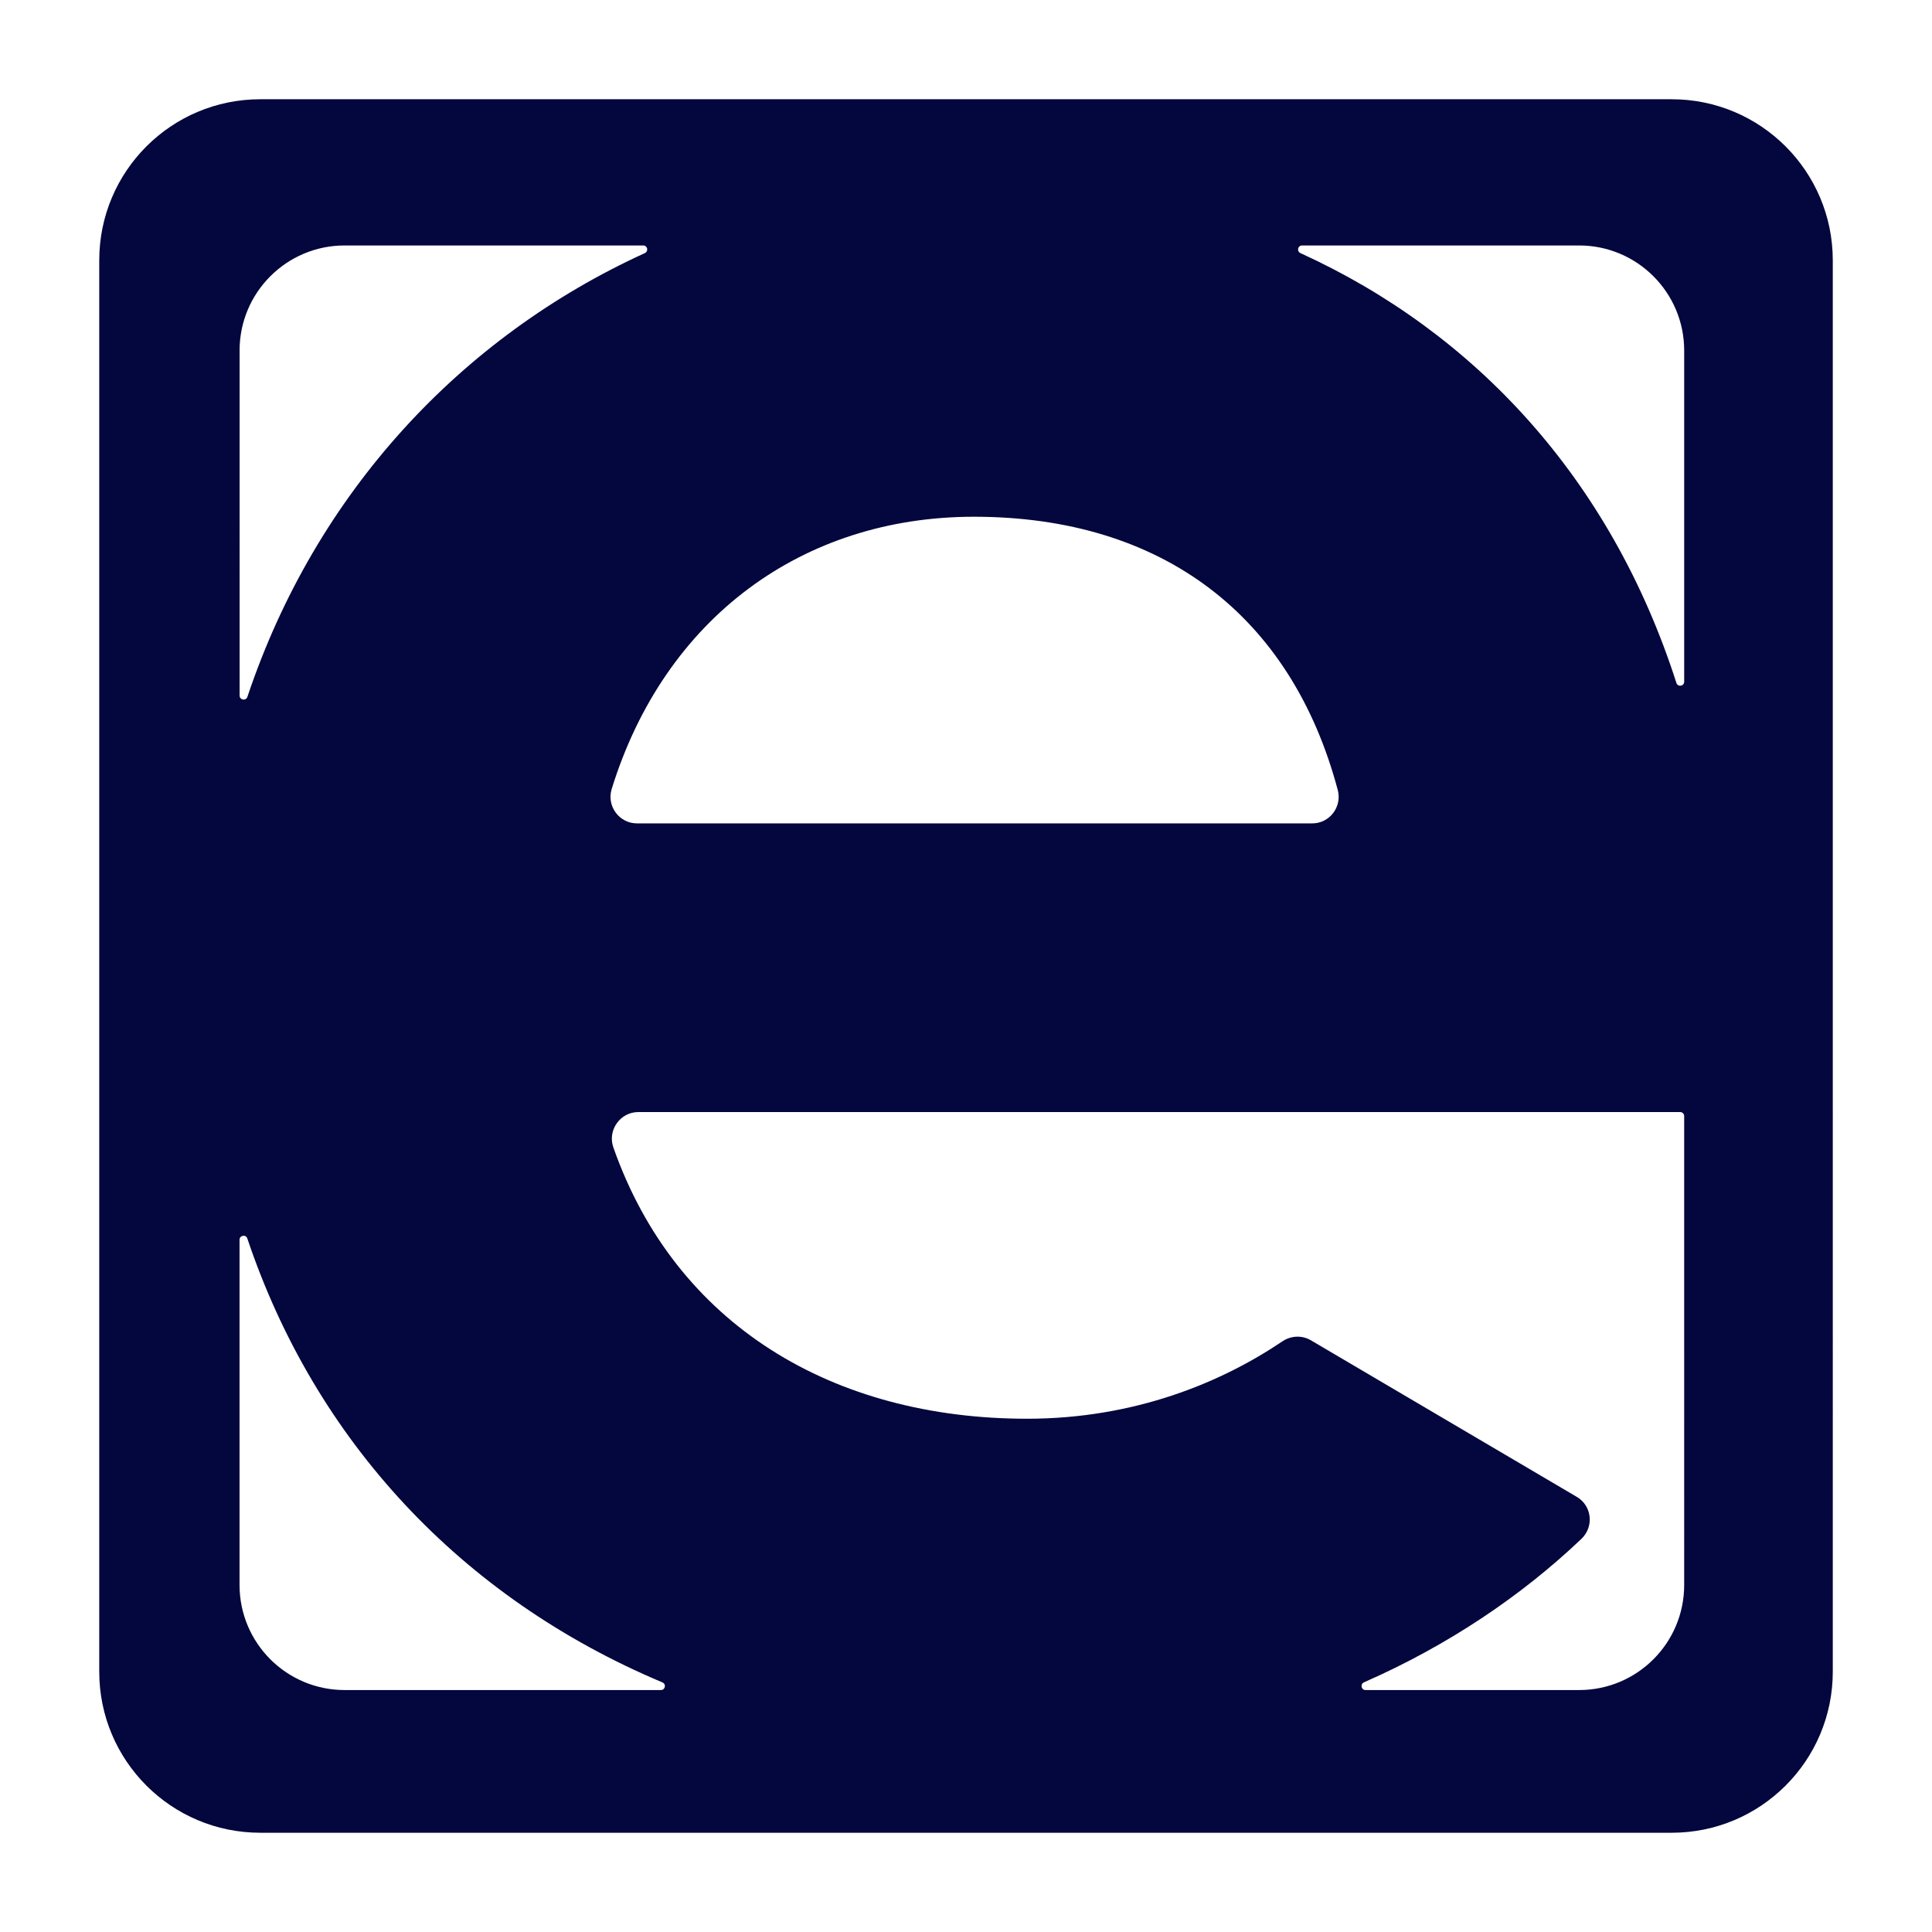 <?xml version="1.0" encoding="utf-8"?>
<!-- Generator: Adobe Illustrator 24.3.0, SVG Export Plug-In . SVG Version: 6.00 Build 0)  -->
<svg version="1.1" id="Layer_1" xmlns="http://www.w3.org/2000/svg" xmlns:xlink="http://www.w3.org/1999/xlink" x="0px" y="0px"
	 viewBox="0 0 584 584" style="enable-background:new 0 0 584 584;" xml:space="preserve">
<style type="text/css">
	.st0{fill:url(#SVGID_1_);}
	.st1{fill:url(#SVGID_2_);}
	.st2{fill:url(#SVGID_3_);}
	.st3{fill:url(#SVGID_4_);}
	.st4{fill:url(#SVGID_5_);}
	.st5{fill:url(#SVGID_6_);}
	.st6{fill:url(#SVGID_7_);}
	.st7{fill:url(#SVGID_8_);}
	.st8{fill:url(#SVGID_9_);}
	.st9{fill:#2D409C;}
	.st10{fill:url(#SVGID_10_);}
	.st11{fill:url(#SVGID_11_);}
	.st12{fill:url(#SVGID_12_);}
	.st13{fill:url(#SVGID_13_);}
	.st14{fill:url(#SVGID_14_);}
	.st15{fill:url(#SVGID_15_);}
	.st16{fill:url(#SVGID_16_);}
	.st17{fill:url(#SVGID_17_);}
	.st18{fill:url(#SVGID_18_);}
	.st19{fill:#03073D;}
	.st20{fill:url(#SVGID_19_);}
</style>
<g>
	<g>
		<linearGradient id="SVGID_1_" gradientUnits="userSpaceOnUse" x1="-1440.371" y1="-394.184" x2="-806.073" y2="-114.418">
			<stop  offset="0" style="stop-color:#29ABE2"/>
			<stop  offset="1" style="stop-color:#2D409C"/>
		</linearGradient>
		<path class="st0" d="M-1186.03-297.57h20.02c0.64,0,1.21,0.41,1.42,1.01l17.78,51.92h0.64l17.78-51.92
			c0.21-0.61,0.78-1.01,1.42-1.01h20.02c1.05,0,1.77,1.05,1.4,2.03l-28.54,75.6c-0.22,0.58-0.78,0.97-1.4,0.97h-21.99
			c-0.62,0-1.18-0.39-1.4-0.97l-28.54-75.6C-1187.8-296.52-1187.07-297.57-1186.03-297.57z"/>
		<linearGradient id="SVGID_2_" gradientUnits="userSpaceOnUse" x1="-1417.291" y1="-446.512" x2="-782.993" y2="-166.746">
			<stop  offset="0" style="stop-color:#29ABE2"/>
			<stop  offset="1" style="stop-color:#2D409C"/>
		</linearGradient>
		<path class="st1" d="M-1014.47-297.57h18.66c0.83,0,1.5,0.67,1.5,1.5v9.73h0.8c1.76-2.41,3.69-4.49,5.94-6.42
			c3.85-3.21,9.62-6.42,17.32-6.42h0.11c0.83,0,1.5,0.67,1.5,1.5v19.97c0,0.93-0.85,1.64-1.77,1.47l0,0
			c-1.28-0.16-3.05-0.48-5.45-0.48c-10.43,0-18.45,8.02-18.45,20.85v35.4c0,0.83-0.67,1.5-1.5,1.5h-18.66c-0.83,0-1.5-0.67-1.5-1.5
			v-75.6C-1015.97-296.9-1015.3-297.57-1014.47-297.57z"/>
		<linearGradient id="SVGID_3_" gradientUnits="userSpaceOnUse" x1="-1410.254" y1="-462.466" x2="-775.956" y2="-182.7">
			<stop  offset="0" style="stop-color:#29ABE2"/>
			<stop  offset="1" style="stop-color:#2D409C"/>
		</linearGradient>
		<path class="st2" d="M-956.61-297.57h18.66c0.83,0,1.5,0.67,1.5,1.5v75.6c0,0.83-0.67,1.5-1.5,1.5h-18.66
			c-0.83,0-1.5-0.67-1.5-1.5v-75.6C-958.11-296.9-957.44-297.57-956.61-297.57z"/>
		<linearGradient id="SVGID_4_" gradientUnits="userSpaceOnUse" x1="-1401.375" y1="-482.597" x2="-767.077" y2="-202.831">
			<stop  offset="0" style="stop-color:#29ABE2"/>
			<stop  offset="1" style="stop-color:#2D409C"/>
		</linearGradient>
		<path class="st3" d="M-914.95-244.3c0.57-0.6,1.51-0.63,2.11-0.06c1.37,1.29,2.91,2.41,4.56,3.42c3.69,2.41,8.82,4.33,15.24,4.33
			c7.22,0,9.62-2.41,9.62-5.61c0-8.82-40.1-7.22-40.1-32.88c0-12.83,11.23-24.06,31.28-24.06c10.11,0,17.64,3.05,22.78,6.1
			c2.53,1.47,4.74,3.16,6.61,4.88c0.61,0.57,0.65,1.52,0.07,2.13l-10.86,11.53c-0.53,0.57-1.4,0.62-2.02,0.15
			c-1.07-0.82-2.29-1.63-3.59-2.34c-3.05-1.76-7.38-3.21-12.99-3.21c-5.61,0-8.02,2.41-8.02,4.81c0,8.82,40.1,7.22,40.1,32.88
			c0,13.47-11.23,24.86-32.88,24.86c-10.91,0-19.25-3.53-25.02-7.22c-2.92-1.81-5.48-3.86-7.68-6.15c-0.56-0.58-0.58-1.5-0.03-2.08
			L-914.95-244.3z"/>
		<linearGradient id="SVGID_5_" gradientUnits="userSpaceOnUse" x1="-1447.229" y1="-378.635" x2="-812.931" y2="-98.868">
			<stop  offset="0" style="stop-color:#29ABE2"/>
			<stop  offset="1" style="stop-color:#2D409C"/>
		</linearGradient>
		<path class="st4" d="M-1200.56-240.61v-88.16c0-0.83-0.67-1.5-1.5-1.5h-18.66c-0.83,0-1.5,0.67-1.5,1.5v108.31
			c0,0.83,0.67,1.5,1.5,1.5h19.55h0.61h10.49c0.83,0,1.5-0.67,1.5-1.5v-17.15c0-0.83-0.67-1.5-1.5-1.5h-8.99
			C-1199.89-239.11-1200.56-239.78-1200.56-240.61z"/>
		<linearGradient id="SVGID_6_" gradientUnits="userSpaceOnUse" x1="-1391.404" y1="-515.741" x2="-751.502" y2="-233.502">
			<stop  offset="0" style="stop-color:#29ABE2"/>
			<stop  offset="1" style="stop-color:#2D409C"/>
		</linearGradient>
		<path class="st5" d="M-938.51-330.71h-17.24c-1.14,0-2.06,0.92-2.06,2.06v17.72c0,1.14,0.92,2.06,2.06,2.06h17.24
			c1.14,0,2.06-0.92,2.06-2.06v-17.72C-936.46-329.79-937.38-330.71-938.51-330.71z"/>
		<linearGradient id="SVGID_7_" gradientUnits="userSpaceOnUse" x1="-1430.38" y1="-435.666" x2="-787.765" y2="-152.231">
			<stop  offset="0" style="stop-color:#29ABE2"/>
			<stop  offset="1" style="stop-color:#2D409C"/>
		</linearGradient>
		<path class="st6" d="M-879.21-191.73h-27.97c-2.24,0-4.06-1.82-4.06-4.06v-5.87c0-2.24,1.82-4.06,4.06-4.06h27.97
			c2.24,0,4.06,1.82,4.06,4.06v5.87C-875.15-193.55-876.97-191.73-879.21-191.73z"/>
		<linearGradient id="SVGID_8_" gradientUnits="userSpaceOnUse" x1="-1463.512" y1="-341.717" x2="-829.214" y2="-61.951">
			<stop  offset="0" style="stop-color:#29ABE2"/>
			<stop  offset="1" style="stop-color:#2D409C"/>
		</linearGradient>
		<path class="st7" d="M-1273.72-297.56c-20.98,0-38.8,16.04-38.8,39.85c0,23.06,16.63,39.85,41.8,39.85
			c11.67,0,21.57-4.55,28.17-10.83c0.65-0.62,0.53-1.68-0.24-2.13l-13.52-7.96c-0.45-0.27-1.01-0.24-1.44,0.06
			c-3.08,2.08-7.49,3.93-12.97,3.93c-9.86,0-17.86-4.76-21.02-13.79c-0.31-0.87,0.34-1.79,1.27-1.79h53.3
			c0.69,0,1.27-0.52,1.34-1.21C-1233.02-280.79-1251.11-297.56-1273.72-297.56z M-1290.55-265.04c-0.9,0-1.55-0.88-1.28-1.74
			c2.68-8.69,9.69-13.84,18.41-13.84c9.59,0,16.13,5.05,18.49,13.89c0.23,0.85-0.42,1.69-1.3,1.69H-1290.55z"/>
		<linearGradient id="SVGID_9_" gradientUnits="userSpaceOnUse" x1="-1429.283" y1="-419.321" x2="-794.986" y2="-139.555">
			<stop  offset="0" style="stop-color:#29ABE2"/>
			<stop  offset="1" style="stop-color:#2D409C"/>
		</linearGradient>
		<path class="st8" d="M-1063.54-297.56c-20.98,0-38.8,16.04-38.8,39.85c0,23.06,16.63,39.85,41.8,39.85
			c11.67,0,21.57-4.55,28.17-10.83c0.65-0.62,0.53-1.68-0.24-2.13l-13.52-7.96c-0.45-0.27-1.01-0.24-1.44,0.06
			c-3.08,2.08-7.49,3.93-12.97,3.93c-9.86,0-17.86-4.76-21.02-13.79c-0.31-0.87,0.34-1.79,1.27-1.79h53.3
			c0.69,0,1.27-0.52,1.34-1.21C-1022.85-280.79-1040.93-297.56-1063.54-297.56z M-1080.37-265.04c-0.9,0-1.55-0.88-1.28-1.74
			c2.68-8.69,9.69-13.84,18.41-13.84c9.59,0,16.13,5.05,18.49,13.89c0.23,0.85-0.42,1.69-1.3,1.69H-1080.37z"/>
	</g>
	<g>
		<path class="st9" d="M-1304.3-162.94c-0.65,0-1.36-0.08-2.12-0.24c-0.76-0.16-1.47-0.44-2.14-0.86c-0.67-0.42-1.21-1-1.63-1.75
			c-0.42-0.75-0.63-1.72-0.63-2.92c0-1.41,0.33-2.57,0.98-3.49c0.65-0.91,1.57-1.63,2.75-2.16c1.18-0.52,2.58-0.89,4.22-1.1
			c1.63-0.21,3.42-0.31,5.35-0.31v-2.04c0-0.68-0.11-1.28-0.33-1.8c-0.22-0.52-0.63-0.93-1.22-1.22c-0.59-0.29-1.43-0.43-2.53-0.43
			c-1.1,0-1.96,0.14-2.57,0.41c-0.62,0.27-1.05,0.61-1.29,1.02c-0.25,0.41-0.37,0.84-0.37,1.31v0.59h-3.92
			c-0.03-0.13-0.04-0.26-0.04-0.39c0-0.13,0-0.29,0-0.47c0-1.23,0.35-2.27,1.04-3.12s1.67-1.5,2.92-1.94
			c1.25-0.44,2.71-0.67,4.35-0.67c1.78,0,3.26,0.25,4.45,0.76c1.19,0.51,2.08,1.24,2.69,2.18c0.6,0.94,0.9,2.08,0.9,3.41v10.47
			c0,0.5,0.12,0.85,0.37,1.06c0.25,0.21,0.54,0.31,0.88,0.31h1.41v2.75c-0.31,0.13-0.71,0.26-1.18,0.39
			c-0.47,0.13-1.02,0.2-1.65,0.2c-0.71,0-1.3-0.12-1.78-0.37c-0.48-0.25-0.88-0.6-1.18-1.06c-0.3-0.46-0.5-0.97-0.61-1.55h-0.24
			c-0.47,0.6-1.04,1.13-1.71,1.59c-0.67,0.46-1.43,0.81-2.29,1.06C-1302.26-163.06-1303.23-162.94-1304.3-162.94z M-1303.17-166.31
			c0.81,0,1.56-0.12,2.25-0.37c0.69-0.25,1.29-0.6,1.79-1.06c0.5-0.46,0.89-1.01,1.18-1.65c0.29-0.64,0.43-1.34,0.43-2.1v-1.37
			c-1.8,0-3.39,0.1-4.75,0.31c-1.36,0.21-2.42,0.59-3.18,1.16c-0.76,0.56-1.14,1.34-1.14,2.33c0,0.6,0.13,1.1,0.39,1.51
			c0.26,0.41,0.65,0.71,1.18,0.92C-1304.49-166.41-1303.87-166.31-1303.17-166.31z"/>
		<path class="st9" d="M-1283.56-163.41l-7.65-20.63h4.27l3.57,9.84c0.16,0.47,0.35,1.08,0.59,1.82s0.47,1.51,0.71,2.29
			c0.23,0.78,0.44,1.49,0.63,2.12h0.2c0.16-0.6,0.35-1.29,0.57-2.06c0.22-0.77,0.45-1.54,0.69-2.29s0.44-1.39,0.63-1.88l3.53-9.84
			h4.16l-7.69,20.63H-1283.56z"/>
		<path class="st9" d="M-1264.74-162.94c-0.65,0-1.36-0.08-2.12-0.24c-0.76-0.16-1.47-0.44-2.14-0.86c-0.67-0.42-1.21-1-1.63-1.75
			c-0.42-0.75-0.63-1.72-0.63-2.92c0-1.41,0.33-2.57,0.98-3.49c0.65-0.91,1.57-1.63,2.75-2.16c1.18-0.52,2.58-0.89,4.22-1.1
			c1.63-0.21,3.42-0.31,5.35-0.31v-2.04c0-0.68-0.11-1.28-0.33-1.8c-0.22-0.52-0.63-0.93-1.22-1.22c-0.59-0.29-1.43-0.43-2.53-0.43
			c-1.1,0-1.96,0.14-2.57,0.41c-0.62,0.27-1.05,0.61-1.29,1.02c-0.25,0.41-0.37,0.84-0.37,1.31v0.59h-3.92
			c-0.03-0.13-0.04-0.26-0.04-0.39c0-0.13,0-0.29,0-0.47c0-1.23,0.35-2.27,1.04-3.12s1.67-1.5,2.92-1.94
			c1.25-0.44,2.71-0.67,4.35-0.67c1.78,0,3.26,0.25,4.45,0.76c1.19,0.51,2.08,1.24,2.69,2.18c0.6,0.94,0.9,2.08,0.9,3.41v10.47
			c0,0.5,0.12,0.85,0.37,1.06c0.25,0.21,0.54,0.31,0.88,0.31h1.41v2.75c-0.31,0.13-0.71,0.26-1.18,0.39
			c-0.47,0.13-1.02,0.2-1.65,0.2c-0.71,0-1.3-0.12-1.78-0.37c-0.48-0.25-0.88-0.6-1.18-1.06c-0.3-0.46-0.5-0.97-0.61-1.55h-0.24
			c-0.47,0.6-1.04,1.13-1.71,1.59c-0.67,0.46-1.43,0.81-2.29,1.06C-1262.7-163.06-1263.67-162.94-1264.74-162.94z M-1263.6-166.31
			c0.81,0,1.56-0.12,2.25-0.37c0.69-0.25,1.29-0.6,1.79-1.06c0.5-0.46,0.89-1.01,1.18-1.65c0.29-0.64,0.43-1.34,0.43-2.1v-1.37
			c-1.8,0-3.39,0.1-4.75,0.31c-1.36,0.21-2.42,0.59-3.18,1.16c-0.76,0.56-1.14,1.34-1.14,2.33c0,0.6,0.13,1.1,0.39,1.51
			c0.26,0.41,0.65,0.71,1.18,0.92C-1264.92-166.41-1264.31-166.31-1263.6-166.31z"/>
		<path class="st9" d="M-1249.37-187.6v-4.16h4.08v4.16H-1249.37z M-1249.37-163.41v-20.63h4.08v20.63H-1249.37z"/>
		<path class="st9" d="M-1241.01-163.41v-28.35h4.08v28.35H-1241.01z"/>
		<path class="st9" d="M-1227.44-162.94c-0.65,0-1.36-0.08-2.12-0.24c-0.76-0.16-1.47-0.44-2.14-0.86c-0.67-0.42-1.21-1-1.63-1.75
			c-0.42-0.75-0.63-1.72-0.63-2.92c0-1.41,0.33-2.57,0.98-3.49c0.65-0.91,1.57-1.63,2.75-2.16c1.18-0.52,2.58-0.89,4.22-1.1
			c1.63-0.21,3.42-0.31,5.35-0.31v-2.04c0-0.68-0.11-1.28-0.33-1.8c-0.22-0.52-0.63-0.93-1.22-1.22c-0.59-0.29-1.43-0.43-2.53-0.43
			c-1.1,0-1.96,0.14-2.57,0.41c-0.62,0.27-1.05,0.61-1.29,1.02c-0.25,0.41-0.37,0.84-0.37,1.31v0.59h-3.92
			c-0.03-0.13-0.04-0.26-0.04-0.39c0-0.13,0-0.29,0-0.47c0-1.23,0.35-2.27,1.04-3.12s1.67-1.5,2.92-1.94
			c1.25-0.44,2.71-0.67,4.35-0.67c1.78,0,3.26,0.25,4.45,0.76c1.19,0.51,2.08,1.24,2.69,2.18c0.6,0.94,0.9,2.08,0.9,3.41v10.47
			c0,0.5,0.12,0.85,0.37,1.06c0.25,0.21,0.54,0.31,0.88,0.31h1.41v2.75c-0.31,0.13-0.71,0.26-1.18,0.39
			c-0.47,0.13-1.02,0.2-1.65,0.2c-0.71,0-1.3-0.12-1.78-0.37c-0.48-0.25-0.88-0.6-1.18-1.06c-0.3-0.46-0.5-0.97-0.61-1.55h-0.24
			c-0.47,0.6-1.04,1.13-1.71,1.59c-0.67,0.46-1.43,0.81-2.29,1.06C-1225.41-163.06-1226.37-162.94-1227.44-162.94z M-1226.31-166.31
			c0.81,0,1.56-0.12,2.25-0.37c0.69-0.25,1.29-0.6,1.79-1.06c0.5-0.46,0.89-1.01,1.18-1.65c0.29-0.64,0.43-1.34,0.43-2.1v-1.37
			c-1.8,0-3.39,0.1-4.75,0.31c-1.36,0.21-2.42,0.59-3.18,1.16c-0.76,0.56-1.14,1.34-1.14,2.33c0,0.6,0.13,1.1,0.39,1.51
			c0.26,0.41,0.65,0.71,1.18,0.92C-1227.63-166.41-1227.01-166.31-1226.31-166.31z"/>
		<path class="st9" d="M-1201.72-162.94c-1.36,0-2.59-0.27-3.69-0.82c-1.1-0.55-2-1.37-2.71-2.47h-0.27l-0.35,2.82h-3.33v-28.35
			h4.08v10.23h0.23c0.44-0.68,0.97-1.24,1.59-1.69c0.61-0.44,1.31-0.77,2.1-0.98c0.78-0.21,1.63-0.31,2.55-0.31
			c1.57,0,2.95,0.38,4.16,1.14c1.2,0.76,2.14,1.92,2.8,3.49c0.67,1.57,1,3.59,1,6.08c0,2.54-0.33,4.6-0.98,6.2
			c-0.65,1.59-1.59,2.77-2.8,3.53C-1198.56-163.32-1200.02-162.94-1201.72-162.94z M-1202.86-166.47c1.18,0,2.14-0.24,2.88-0.71
			s1.3-1.21,1.67-2.22c0.37-1.01,0.55-2.32,0.55-3.94v-0.71c0-1.62-0.18-2.94-0.53-3.96c-0.35-1.02-0.91-1.77-1.67-2.25
			c-0.76-0.48-1.75-0.73-2.98-0.73c-0.76,0-1.45,0.13-2.08,0.39c-0.63,0.26-1.16,0.67-1.61,1.24c-0.45,0.56-0.78,1.29-1.02,2.18
			c-0.24,0.89-0.35,1.96-0.35,3.22v0.55c0,1.49,0.18,2.75,0.53,3.78c0.35,1.03,0.91,1.82,1.67,2.35
			C-1205.04-166.73-1204.06-166.47-1202.86-166.47z"/>
		<path class="st9" d="M-1190.35-163.41v-28.35h4.08v28.35H-1190.35z"/>
		<path class="st9" d="M-1173.45-162.94c-2.12,0-3.89-0.39-5.31-1.16c-1.42-0.77-2.5-1.95-3.24-3.55c-0.73-1.59-1.1-3.62-1.1-6.08
			c0-2.48,0.37-4.52,1.1-6.1c0.73-1.58,1.82-2.76,3.25-3.53c1.44-0.77,3.23-1.16,5.37-1.16c1.96,0,3.6,0.37,4.92,1.12
			s2.32,1.88,3,3.39c0.68,1.52,1.02,3.42,1.02,5.73v1.57h-14.47c0.05,1.46,0.27,2.69,0.67,3.67c0.39,0.98,0.99,1.7,1.78,2.16
			s1.81,0.69,3.04,0.69c0.76,0,1.44-0.1,2.04-0.29c0.6-0.2,1.11-0.48,1.53-0.86c0.42-0.38,0.74-0.84,0.98-1.37
			c0.24-0.54,0.35-1.14,0.35-1.82h4c0,1.23-0.21,2.31-0.63,3.25c-0.42,0.94-1.03,1.73-1.82,2.37c-0.8,0.64-1.75,1.13-2.84,1.47
			C-1170.9-163.11-1172.11-162.94-1173.45-162.94z M-1178.82-175.68h10.12c0-1.02-0.11-1.88-0.33-2.57
			c-0.22-0.69-0.54-1.26-0.96-1.71c-0.42-0.44-0.92-0.76-1.49-0.96c-0.58-0.2-1.23-0.29-1.96-0.29c-1.1,0-2.03,0.2-2.8,0.59
			c-0.77,0.39-1.37,1-1.78,1.82C-1178.45-177.98-1178.72-176.94-1178.82-175.68z"/>
		<path class="st9" d="M-1149.65-163.41l-6.27-20.63h2.94l3.29,11.41c0.16,0.52,0.32,1.12,0.49,1.78c0.17,0.67,0.33,1.31,0.49,1.92
			c0.16,0.61,0.27,1.1,0.35,1.47h0.24c0.1-0.5,0.24-1.08,0.39-1.75c0.16-0.67,0.31-1.31,0.45-1.94s0.27-1.14,0.37-1.53l2.82-11.37
			h3.1l2.9,11.37c0.13,0.47,0.27,1.03,0.41,1.67c0.14,0.64,0.29,1.27,0.43,1.9s0.25,1.18,0.33,1.65h0.24
			c0.1-0.44,0.24-0.98,0.41-1.61s0.34-1.26,0.51-1.9c0.17-0.64,0.32-1.2,0.45-1.67l3.29-11.41h2.67l-6.23,20.63h-2.78l-2.82-11.06
			c-0.11-0.47-0.24-1.05-0.41-1.74c-0.17-0.69-0.33-1.41-0.49-2.14s-0.29-1.37-0.39-1.92h-0.24c-0.1,0.47-0.22,1.05-0.35,1.73
			c-0.13,0.68-0.28,1.37-0.45,2.08c-0.17,0.71-0.33,1.39-0.49,2.04l-2.82,11.02H-1149.65z"/>
		<path class="st9" d="M-1119.1-162.94c-1.99,0-3.68-0.39-5.08-1.16c-1.4-0.77-2.46-1.95-3.18-3.55c-0.72-1.59-1.08-3.62-1.08-6.08
			c0-2.48,0.36-4.52,1.08-6.1c0.72-1.58,1.78-2.76,3.18-3.53c1.4-0.77,3.09-1.16,5.08-1.16c2.04,0,3.75,0.39,5.12,1.16
			c1.37,0.77,2.42,1.95,3.14,3.53c0.72,1.58,1.08,3.61,1.08,6.1c0,2.46-0.36,4.48-1.08,6.08c-0.72,1.6-1.76,2.78-3.14,3.55
			C-1115.35-163.32-1117.06-162.94-1119.1-162.94z M-1119.1-165.33c1.39,0,2.55-0.27,3.49-0.82c0.94-0.55,1.66-1.4,2.16-2.57
			c0.5-1.16,0.74-2.67,0.74-4.53v-0.94c0-1.86-0.25-3.37-0.74-4.53c-0.5-1.16-1.22-2.02-2.16-2.57c-0.94-0.55-2.1-0.82-3.49-0.82
			s-2.55,0.27-3.49,0.82c-0.94,0.55-1.66,1.41-2.16,2.57c-0.5,1.16-0.75,2.67-0.75,4.53v0.94c0,1.86,0.25,3.37,0.75,4.53
			c0.5,1.16,1.22,2.02,2.16,2.57C-1121.65-165.6-1120.48-165.33-1119.1-165.33z"/>
		<path class="st9" d="M-1106.43-163.41v-20.63h2.27l0.24,3.45h0.27c0.18-0.63,0.46-1.24,0.82-1.84c0.37-0.6,0.86-1.1,1.49-1.49
			c0.63-0.39,1.42-0.59,2.39-0.59c0.37,0,0.71,0.03,1.02,0.1c0.31,0.07,0.55,0.12,0.71,0.18v2.59h-1.21c-0.92,0-1.7,0.16-2.35,0.49
			c-0.65,0.33-1.19,0.79-1.61,1.39c-0.42,0.6-0.73,1.29-0.92,2.06c-0.2,0.77-0.29,1.58-0.29,2.41v11.88H-1106.43z"/>
		<path class="st9" d="M-1094.98-163.41v-28.35h2.82v18.27l9.37-10.55h3.41l-7.14,8.04l7.53,12.59h-3.29l-6.08-10.51l-3.8,3.88v6.63
			H-1094.98z"/>
		<path class="st9" d="M-1070.12-162.94c-1.36,0-2.56-0.14-3.61-0.41c-1.05-0.27-1.92-0.68-2.61-1.22
			c-0.69-0.54-1.21-1.18-1.57-1.94c-0.35-0.76-0.53-1.63-0.53-2.63c0-0.1,0-0.22,0-0.33s0.01-0.23,0.04-0.33h2.78
			c-0.03,0.13-0.04,0.24-0.04,0.33c0,0.09,0,0.18,0,0.25c0.03,1.02,0.27,1.81,0.75,2.37c0.47,0.56,1.14,0.96,2,1.2
			s1.86,0.35,2.98,0.35c0.97,0,1.84-0.14,2.61-0.41c0.77-0.27,1.39-0.67,1.84-1.2c0.46-0.52,0.69-1.16,0.69-1.92
			c0-0.97-0.29-1.7-0.88-2.2c-0.59-0.5-1.35-0.88-2.29-1.16c-0.94-0.27-1.92-0.57-2.94-0.88c-0.84-0.24-1.66-0.49-2.47-0.76
			c-0.81-0.27-1.55-0.62-2.22-1.04c-0.67-0.42-1.2-0.95-1.59-1.61c-0.39-0.65-0.59-1.48-0.59-2.47c0-0.86,0.18-1.63,0.53-2.31
			c0.35-0.68,0.86-1.26,1.53-1.75c0.67-0.48,1.48-0.86,2.45-1.12c0.97-0.26,2.06-0.39,3.29-0.39c1.36,0,2.52,0.16,3.49,0.47
			c0.97,0.31,1.75,0.74,2.35,1.27c0.6,0.54,1.04,1.14,1.33,1.8c0.29,0.67,0.43,1.37,0.43,2.1c0,0.1-0.01,0.22-0.02,0.35
			c-0.01,0.13-0.02,0.25-0.02,0.35h-2.78v-0.51c0-0.55-0.14-1.08-0.41-1.61s-0.76-0.97-1.45-1.33c-0.69-0.37-1.72-0.55-3.08-0.55
			c-0.81,0-1.51,0.07-2.1,0.22c-0.59,0.14-1.08,0.35-1.49,0.61c-0.41,0.26-0.71,0.58-0.9,0.96s-0.29,0.82-0.29,1.31
			c0,0.76,0.24,1.34,0.73,1.75c0.48,0.41,1.12,0.73,1.9,0.98c0.79,0.25,1.62,0.52,2.51,0.8c0.89,0.26,1.8,0.54,2.73,0.82
			s1.78,0.64,2.57,1.06c0.78,0.42,1.41,0.97,1.88,1.67c0.47,0.69,0.71,1.6,0.71,2.73c0,1.05-0.21,1.97-0.63,2.76
			s-0.99,1.46-1.73,1.98c-0.73,0.52-1.6,0.92-2.61,1.18C-1067.85-163.07-1068.94-162.94-1070.12-162.94z"/>
		<path class="st9" d="M-1058.55-156.62v-27.41h2.24l0.31,3.02h0.27c0.73-1.18,1.65-2.05,2.75-2.63c1.1-0.57,2.34-0.86,3.73-0.86
			c1.72,0,3.2,0.38,4.41,1.14c1.22,0.76,2.14,1.94,2.78,3.55s0.96,3.71,0.96,6.29c0,2.41-0.33,4.39-0.98,5.96
			c-0.65,1.57-1.59,2.73-2.8,3.49c-1.22,0.76-2.65,1.14-4.29,1.14c-0.84,0-1.65-0.1-2.43-0.31s-1.5-0.55-2.16-1.02
			c-0.65-0.47-1.22-1.07-1.69-1.8h-0.27v9.45H-1058.55z M-1049.93-165.41c1.31,0,2.4-0.27,3.27-0.8c0.88-0.54,1.53-1.38,1.96-2.53
			c0.43-1.15,0.65-2.64,0.65-4.47v-0.98c0-1.96-0.24-3.51-0.71-4.65c-0.47-1.14-1.13-1.95-1.98-2.45c-0.85-0.5-1.85-0.74-3-0.74
			c-1.41,0-2.56,0.31-3.45,0.92s-1.54,1.52-1.94,2.71c-0.41,1.19-0.61,2.65-0.61,4.37v0.67c0,1.62,0.17,2.95,0.51,4
			c0.34,1.05,0.78,1.86,1.33,2.43c0.55,0.58,1.17,0.97,1.86,1.2C-1051.33-165.52-1050.63-165.41-1049.93-165.41z"/>
		<path class="st9" d="M-1032.63-162.94c-0.81,0-1.61-0.1-2.39-0.29c-0.78-0.2-1.48-0.51-2.1-0.94s-1.1-1.01-1.47-1.75
			c-0.37-0.73-0.55-1.63-0.55-2.71c0-1.41,0.35-2.57,1.04-3.47c0.69-0.9,1.67-1.61,2.92-2.12c1.25-0.51,2.74-0.86,4.45-1.04
			c1.71-0.18,3.57-0.27,5.59-0.27v-2.63c0-0.84-0.15-1.55-0.45-2.14c-0.3-0.59-0.82-1.04-1.57-1.37c-0.75-0.33-1.8-0.49-3.16-0.49
			c-1.31,0-2.34,0.17-3.1,0.51c-0.76,0.34-1.29,0.78-1.59,1.31c-0.3,0.54-0.45,1.13-0.45,1.78v0.63h-2.71
			c-0.03-0.13-0.04-0.26-0.04-0.39c0-0.13,0-0.29,0-0.47c0-1.31,0.34-2.38,1.02-3.22c0.68-0.84,1.65-1.46,2.9-1.88
			c1.25-0.42,2.69-0.63,4.31-0.63c1.65,0,3.03,0.24,4.16,0.73c1.12,0.48,1.99,1.17,2.59,2.06c0.6,0.89,0.9,1.96,0.9,3.22v11.84
			c0,0.5,0.1,0.84,0.29,1.04c0.2,0.2,0.46,0.29,0.8,0.29h1.65v1.8c-0.39,0.16-0.8,0.29-1.24,0.39c-0.43,0.1-0.88,0.16-1.35,0.16
			c-0.68,0-1.22-0.14-1.63-0.43c-0.41-0.29-0.69-0.69-0.86-1.22c-0.17-0.52-0.28-1.1-0.33-1.73h-0.27c-0.5,0.71-1.13,1.31-1.9,1.82
			c-0.77,0.51-1.61,0.9-2.53,1.18C-1030.61-163.07-1031.59-162.94-1032.63-162.94z M-1032.04-165.33c0.86,0,1.7-0.14,2.51-0.43
			c0.81-0.29,1.54-0.69,2.2-1.2s1.18-1.12,1.59-1.82c0.41-0.71,0.61-1.49,0.61-2.35v-2.12c-2.43,0-4.46,0.13-6.1,0.39
			c-1.63,0.26-2.86,0.72-3.69,1.37c-0.82,0.65-1.24,1.57-1.24,2.75c0,0.78,0.18,1.43,0.53,1.94c0.35,0.51,0.84,0.88,1.47,1.12
			C-1033.53-165.45-1032.83-165.33-1032.04-165.33z"/>
		<path class="st9" d="M-1010.08-162.94c-1.91,0-3.52-0.39-4.84-1.18c-1.32-0.78-2.32-1.97-3-3.57c-0.68-1.59-1.02-3.61-1.02-6.04
			c0-2.4,0.34-4.4,1.02-6c0.68-1.59,1.69-2.79,3.04-3.59c1.35-0.8,3-1.2,4.96-1.2c1.44,0,2.66,0.19,3.67,0.57
			c1.01,0.38,1.83,0.92,2.47,1.63c0.64,0.71,1.1,1.56,1.39,2.55c0.29,0.99,0.43,2.1,0.43,3.33h-2.78c0-1.33-0.18-2.41-0.53-3.24
			c-0.35-0.82-0.92-1.44-1.69-1.84c-0.77-0.41-1.78-0.61-3.04-0.61c-1.18,0-2.22,0.26-3.12,0.78c-0.9,0.52-1.61,1.35-2.12,2.49
			s-0.76,2.69-0.76,4.65v0.94c0,1.86,0.24,3.37,0.71,4.53c0.47,1.16,1.16,2.02,2.06,2.57c0.9,0.55,1.98,0.82,3.24,0.82
			c1.31,0,2.35-0.23,3.12-0.69c0.77-0.46,1.33-1.11,1.67-1.96c0.34-0.85,0.51-1.86,0.51-3.04h2.75c0,1.1-0.14,2.14-0.43,3.12
			c-0.29,0.98-0.75,1.84-1.39,2.57c-0.64,0.73-1.48,1.31-2.51,1.75C-1007.33-163.15-1008.59-162.94-1010.08-162.94z"/>
		<path class="st9" d="M-990.83-162.94c-1.96,0-3.62-0.39-4.98-1.16c-1.36-0.77-2.39-1.95-3.1-3.55c-0.71-1.59-1.06-3.62-1.06-6.08
			c0-2.48,0.35-4.52,1.06-6.1c0.71-1.58,1.75-2.76,3.14-3.53c1.38-0.77,3.11-1.16,5.18-1.16c1.91,0,3.51,0.38,4.8,1.14
			c1.29,0.76,2.27,1.86,2.94,3.29c0.67,1.44,1,3.2,1,5.29v1.8h-15.18c0,1.8,0.25,3.28,0.75,4.43c0.5,1.15,1.21,1.98,2.14,2.49
			s2.07,0.76,3.43,0.76c0.99,0,1.86-0.13,2.61-0.39c0.75-0.26,1.36-0.62,1.84-1.08c0.48-0.46,0.86-1,1.12-1.63
			c0.26-0.63,0.39-1.28,0.39-1.96h2.75c0,1.02-0.19,1.98-0.57,2.88s-0.93,1.69-1.65,2.37c-0.72,0.68-1.63,1.21-2.73,1.59
			C-988.05-163.13-989.34-162.94-990.83-162.94z M-997.03-175.21h12.23c0-1.31-0.15-2.4-0.45-3.27s-0.71-1.58-1.23-2.12
			c-0.52-0.54-1.14-0.92-1.86-1.16s-1.52-0.35-2.41-0.35c-1.28,0-2.38,0.24-3.29,0.73c-0.92,0.48-1.62,1.23-2.1,2.25
			C-996.63-178.11-996.92-176.81-997.03-175.21z"/>
		<path class="st9" d="M-981.3-158.51v-2.35h18.63v2.35H-981.3z"/>
	</g>
</g>
<g>
	<linearGradient id="SVGID_10_" gradientUnits="userSpaceOnUse" x1="-549.361" y1="-364" x2="-273.191" y2="-87.831">
		<stop  offset="0" style="stop-color:#29ABE2"/>
		<stop  offset="1" style="stop-color:#2D409C"/>
	</linearGradient>
	<path class="st10" d="M-472.43-274.78h16.96c0.54,0,1.02,0.34,1.2,0.86l15.06,43.97h0.54l15.06-43.97c0.18-0.51,0.66-0.86,1.2-0.86
		h16.96c0.89,0,1.5,0.89,1.19,1.72l-24.17,64.03c-0.19,0.49-0.66,0.82-1.19,0.82h-18.62c-0.53,0-1-0.33-1.19-0.82l-24.17-64.03
		C-473.93-273.89-473.32-274.78-472.43-274.78z"/>
	<linearGradient id="SVGID_11_" gradientUnits="userSpaceOnUse" x1="-489.779" y1="-423.583" x2="-213.609" y2="-147.413">
		<stop  offset="0" style="stop-color:#29ABE2"/>
		<stop  offset="1" style="stop-color:#2D409C"/>
	</linearGradient>
	<path class="st11" d="M-327.14-274.78h15.8c0.7,0,1.27,0.57,1.27,1.27v8.24h0.68c1.49-2.04,3.12-3.8,5.03-5.43
		c3.26-2.72,8.15-5.43,14.67-5.43h0.09c0.7,0,1.27,0.57,1.27,1.27v16.91c0,0.79-0.72,1.39-1.5,1.25l0,0
		c-1.09-0.14-2.58-0.41-4.62-0.41c-8.83,0-15.62,6.79-15.62,17.66v29.98c0,0.7-0.57,1.27-1.27,1.27h-15.8
		c-0.7,0-1.27-0.57-1.27-1.27v-64.03C-328.41-274.21-327.84-274.78-327.14-274.78z"/>
	<linearGradient id="SVGID_12_" gradientUnits="userSpaceOnUse" x1="-471.051" y1="-442.31" x2="-194.881" y2="-166.141">
		<stop  offset="0" style="stop-color:#29ABE2"/>
		<stop  offset="1" style="stop-color:#2D409C"/>
	</linearGradient>
	<path class="st12" d="M-278.14-274.78h15.8c0.7,0,1.27,0.57,1.27,1.27v64.03c0,0.7-0.57,1.27-1.27,1.27h-15.8
		c-0.7,0-1.27-0.57-1.27-1.27v-64.03C-279.41-274.21-278.84-274.78-278.14-274.78z"/>
	<linearGradient id="SVGID_13_" gradientUnits="userSpaceOnUse" x1="-448.107" y1="-465.254" x2="-171.938" y2="-189.084">
		<stop  offset="0" style="stop-color:#29ABE2"/>
		<stop  offset="1" style="stop-color:#2D409C"/>
	</linearGradient>
	<path class="st13" d="M-242.85-229.67c0.48-0.51,1.28-0.53,1.79-0.05c1.16,1.1,2.47,2.04,3.86,2.9c3.12,2.04,7.47,3.67,12.91,3.67
		c6.11,0,8.15-2.04,8.15-4.75c0-7.47-33.96-6.11-33.96-27.85c0-10.87,9.51-20.38,26.49-20.38c8.56,0,14.94,2.58,19.29,5.16
		c2.15,1.24,4.01,2.67,5.6,4.14c0.52,0.48,0.55,1.29,0.06,1.81l-9.19,9.77c-0.45,0.48-1.19,0.53-1.71,0.13
		c-0.9-0.7-1.94-1.38-3.04-1.98c-2.58-1.49-6.25-2.72-11-2.72c-4.75,0-6.79,2.04-6.79,4.08c0,7.47,33.96,6.11,33.96,27.85
		c0,11.41-9.51,21.06-27.85,21.06c-9.24,0-16.3-2.99-21.19-6.11c-2.48-1.53-4.64-3.27-6.5-5.21c-0.47-0.49-0.49-1.27-0.02-1.76
		L-242.85-229.67z"/>
	<linearGradient id="SVGID_14_" gradientUnits="userSpaceOnUse" x1="-575.966" y1="-337.396" x2="-299.796" y2="-61.226">
		<stop  offset="0" style="stop-color:#29ABE2"/>
		<stop  offset="1" style="stop-color:#2D409C"/>
	</linearGradient>
	<path class="st14" d="M-484.74-226.54v-74.67c0-0.7-0.57-1.27-1.27-1.27h-15.8c-0.7,0-1.27,0.57-1.27,1.27v91.73
		c0,0.7,0.57,1.27,1.27,1.27h16.56h0.52h8.88c0.7,0,1.27-0.57,1.27-1.27V-224c0-0.7-0.57-1.27-1.27-1.27h-7.61
		C-484.17-225.27-484.74-225.84-484.74-226.54z"/>
	<linearGradient id="SVGID_15_" gradientUnits="userSpaceOnUse" x1="-444.936" y1="-468.425" x2="-168.766" y2="-192.256">
		<stop  offset="0" style="stop-color:#29ABE2"/>
		<stop  offset="1" style="stop-color:#2D409C"/>
	</linearGradient>
	<path class="st15" d="M-263.13-302.85h-13.97c-1.14,0-2.06,0.92-2.06,2.06v14.38c0,1.14,0.92,2.06,2.06,2.06h13.97
		c1.14,0,2.06-0.92,2.06-2.06v-14.38C-261.07-301.93-261.99-302.85-263.13-302.85z"/>
	<linearGradient id="SVGID_16_" gradientUnits="userSpaceOnUse" x1="-473.356" y1="-440.005" x2="-197.186" y2="-163.835">
		<stop  offset="0" style="stop-color:#29ABE2"/>
		<stop  offset="1" style="stop-color:#2D409C"/>
	</linearGradient>
	<path class="st16" d="M-213.2-185.15h-22.44c-2.24,0-4.06-1.82-4.06-4.06v-3.73c0-2.24,1.82-4.06,4.06-4.06h22.44
		c2.24,0,4.06,1.82,4.06,4.06v3.73C-209.15-186.97-210.96-185.15-213.2-185.15z"/>
	<linearGradient id="SVGID_17_" gradientUnits="userSpaceOnUse" x1="-609.424" y1="-303.938" x2="-333.254" y2="-27.768">
		<stop  offset="0" style="stop-color:#29ABE2"/>
		<stop  offset="1" style="stop-color:#2D409C"/>
	</linearGradient>
	<path class="st17" d="M-546.7-274.77c-17.76,0-32.86,13.58-32.86,33.75c0,19.53,14.09,33.75,35.4,33.75
		c9.88,0,18.27-3.85,23.86-9.17c0.55-0.52,0.45-1.42-0.2-1.81l-11.45-6.74c-0.38-0.22-0.85-0.2-1.22,0.05
		c-2.61,1.76-6.34,3.33-10.99,3.33c-8.35,0-15.12-4.03-17.81-11.68c-0.26-0.74,0.29-1.51,1.07-1.51h45.14
		c0.58,0,1.08-0.44,1.13-1.02C-512.23-260.57-527.55-274.77-546.7-274.77z M-560.95-247.24c-0.76,0-1.31-0.74-1.09-1.47
		c2.27-7.36,8.21-11.73,15.59-11.73c8.12,0,13.66,4.27,15.66,11.76c0.19,0.72-0.35,1.43-1.1,1.43H-560.95z"/>
	<linearGradient id="SVGID_18_" gradientUnits="userSpaceOnUse" x1="-520.424" y1="-392.938" x2="-244.254" y2="-116.768">
		<stop  offset="0" style="stop-color:#29ABE2"/>
		<stop  offset="1" style="stop-color:#2D409C"/>
	</linearGradient>
	<path class="st18" d="M-368.7-274.77c-17.76,0-32.86,13.58-32.86,33.75c0,19.53,14.09,33.75,35.4,33.75
		c9.88,0,18.27-3.85,23.86-9.17c0.55-0.52,0.45-1.42-0.2-1.81l-11.45-6.74c-0.38-0.22-0.85-0.2-1.22,0.05
		c-2.61,1.76-6.34,3.33-10.99,3.33c-8.35,0-15.12-4.03-17.81-11.68c-0.26-0.74,0.29-1.51,1.07-1.51h45.14
		c0.58,0,1.08-0.44,1.13-1.02C-334.23-260.57-349.55-274.77-368.7-274.77z M-382.95-247.24c-0.76,0-1.31-0.74-1.09-1.47
		c2.27-7.36,8.21-11.73,15.59-11.73c8.12,0,13.66,4.27,15.66,11.76c0.19,0.72-0.35,1.43-1.1,1.43H-382.95z"/>
</g>
<g>
	<path class="st19" d="M195.57-274.78h16.96c0.54,0,1.02,0.34,1.2,0.86l15.06,43.97h0.54l15.06-43.97c0.18-0.51,0.66-0.86,1.2-0.86
		h16.96c0.89,0,1.5,0.89,1.19,1.72l-24.17,64.03c-0.19,0.49-0.66,0.82-1.19,0.82h-18.62c-0.53,0-1-0.33-1.19-0.82l-24.17-64.03
		C194.07-273.89,194.68-274.78,195.57-274.78z"/>
	<path class="st19" d="M340.86-274.78h15.8c0.7,0,1.27,0.57,1.27,1.27v8.24h0.68c1.49-2.04,3.12-3.8,5.03-5.43
		c3.26-2.72,8.15-5.43,14.67-5.43h0.09c0.7,0,1.27,0.57,1.27,1.27v16.91c0,0.79-0.72,1.39-1.5,1.25l0,0
		c-1.09-0.14-2.58-0.41-4.62-0.41c-8.83,0-15.62,6.79-15.62,17.66v29.98c0,0.7-0.57,1.27-1.27,1.27h-15.8
		c-0.7,0-1.27-0.57-1.27-1.27v-64.03C339.59-274.21,340.16-274.78,340.86-274.78z"/>
	<path class="st19" d="M389.86-274.78h15.8c0.7,0,1.27,0.57,1.27,1.27v64.03c0,0.7-0.57,1.27-1.27,1.27h-15.8
		c-0.7,0-1.27-0.57-1.27-1.27v-64.03C388.59-274.21,389.16-274.78,389.86-274.78z"/>
	<path class="st19" d="M425.15-229.67c0.48-0.51,1.28-0.53,1.79-0.05c1.16,1.1,2.47,2.04,3.86,2.9c3.12,2.04,7.47,3.67,12.91,3.67
		c6.11,0,8.15-2.04,8.15-4.75c0-7.47-33.96-6.11-33.96-27.85c0-10.87,9.51-20.38,26.49-20.38c8.56,0,14.94,2.58,19.29,5.16
		c2.15,1.24,4.01,2.67,5.6,4.14c0.52,0.48,0.55,1.29,0.06,1.81l-9.19,9.77c-0.45,0.48-1.19,0.53-1.71,0.13
		c-0.9-0.7-1.94-1.38-3.04-1.98c-2.58-1.49-6.25-2.72-11-2.72c-4.75,0-6.79,2.04-6.79,4.08c0,7.47,33.96,6.11,33.96,27.85
		c0,11.41-9.51,21.06-27.85,21.06c-9.24,0-16.3-2.99-21.19-6.11c-2.48-1.53-4.64-3.27-6.5-5.21c-0.47-0.49-0.49-1.27-0.02-1.76
		L425.15-229.67z"/>
	<path class="st19" d="M183.26-226.54v-74.67c0-0.7-0.57-1.27-1.27-1.27h-15.8c-0.7,0-1.27,0.57-1.27,1.27v91.73
		c0,0.7,0.57,1.27,1.27,1.27h16.56h0.52h8.88c0.7,0,1.27-0.57,1.27-1.27V-224c0-0.7-0.57-1.27-1.27-1.27h-7.61
		C183.83-225.27,183.26-225.84,183.26-226.54z"/>
	<path class="st19" d="M404.87-302.85H390.9c-1.14,0-2.06,0.92-2.06,2.06v14.38c0,1.14,0.92,2.06,2.06,2.06h13.97
		c1.14,0,2.06-0.92,2.06-2.06v-14.38C406.93-301.93,406.01-302.85,404.87-302.85z"/>
	<path class="st19" d="M454.8-185.15h-22.44c-2.24,0-4.06-1.82-4.06-4.06v-3.73c0-2.24,1.82-4.06,4.06-4.06h22.44
		c2.24,0,4.06,1.82,4.06,4.06v3.73C458.85-186.97,457.04-185.15,454.8-185.15z"/>
	<path class="st19" d="M121.3-274.77c-17.76,0-32.86,13.58-32.86,33.75c0,19.53,14.09,33.75,35.4,33.75
		c9.88,0,18.27-3.85,23.86-9.17c0.55-0.52,0.45-1.42-0.2-1.81l-11.45-6.74c-0.38-0.22-0.85-0.2-1.22,0.05
		c-2.61,1.76-6.34,3.33-10.99,3.33c-8.35,0-15.12-4.03-17.81-11.68c-0.26-0.74,0.29-1.51,1.07-1.51h45.14
		c0.58,0,1.08-0.44,1.13-1.02C155.77-260.57,140.45-274.77,121.3-274.77z M107.05-247.24c-0.76,0-1.31-0.74-1.09-1.47
		c2.27-7.36,8.21-11.73,15.59-11.73c8.12,0,13.66,4.27,15.66,11.76c0.19,0.72-0.35,1.43-1.1,1.43H107.05z"/>
	<path class="st19" d="M299.3-274.77c-17.76,0-32.86,13.58-32.86,33.75c0,19.53,14.09,33.75,35.4,33.75
		c9.88,0,18.27-3.85,23.86-9.17c0.55-0.52,0.45-1.42-0.2-1.81l-11.45-6.74c-0.38-0.22-0.85-0.2-1.22,0.05
		c-2.61,1.76-6.34,3.33-10.99,3.33c-8.35,0-15.12-4.03-17.81-11.68c-0.26-0.74,0.29-1.51,1.07-1.51h45.14
		c0.58,0,1.08-0.44,1.13-1.02C333.77-260.57,318.45-274.77,299.3-274.77z M285.05-247.24c-0.76,0-1.31-0.74-1.09-1.47
		c2.27-7.36,8.21-11.73,15.59-11.73c8.12,0,13.66,4.27,15.66,11.76c0.19,0.72-0.35,1.43-1.1,1.43H285.05z"/>
</g>
<linearGradient id="SVGID_19_" gradientUnits="userSpaceOnUse" x1="-743.989" y1="-63.989" x2="-18.811" y2="661.189">
	<stop  offset="0" style="stop-color:#29ABE2"/>
	<stop  offset="1" style="stop-color:#2D409C"/>
</linearGradient>
<path class="st20" d="M-174.68,30h-426.65C-628.21,30-650,51.79-650,78.68v426.65c0,26.88,21.79,48.68,48.68,48.68h426.65
	c26.88,0,48.68-21.79,48.68-48.68V78.68C-126,51.79-147.79,30-174.68,30z M-385.6,156.2c57.08,0,95.97,30.01,109.98,82.62
	c1.34,5.05-2.46,10.07-7.7,10.07h-204.14c-5.36,0-9.2-5.24-7.64-10.36C-479.14,186.86-437.44,156.2-385.6,156.2z M-607.58,105.95
	c0-17.53,14.21-31.75,31.75-31.75h90.26c1.31,0,1.68,1.76,0.49,2.31c-55.4,25.28-99.41,72.24-120.14,134.13
	c-0.43,1.3-2.35,0.98-2.35-0.39V105.95z M-480.23,510.86h-95.61c-17.53,0-31.75-14.21-31.75-31.75V374.76c0-1.36,1.92-1.7,2.35-0.4
	c20.5,60.98,64.52,108.55,125.45,134.18C-478.54,509.05-478.89,510.86-480.23,510.86z M-170.91,479.11
	c0,17.54-14.21,31.75-31.75,31.75h-64.57c-1.32,0-1.68-1.79-0.47-2.33c25.46-11.18,47.67-26.19,65.73-43.37
	c3.87-3.68,3.18-10.01-1.4-12.69l-80.41-47.35c-2.68-1.56-5.99-1.4-8.58,0.34c-18.31,12.35-44.54,23.39-77.17,23.39
	c-58.64,0-106.23-28.32-125.07-82.03c-1.81-5.18,2.06-10.67,7.55-10.67h314.93c0.67,0,1.21,0.54,1.21,1.21V479.11z M-170.91,206.07
	c0,1.38-1.93,1.68-2.35,0.37c-19.81-61.74-60.97-105.92-113.63-129.93c-1.19-0.55-0.83-2.31,0.49-2.31h83.75
	c17.53,0,31.75,14.22,31.75,31.75V206.07z"/>
<path class="st19" d="M505.32,30H78.68C51.79,30,30,51.79,30,78.68v426.65C30,532.21,51.79,554,78.68,554h426.65
	c26.88,0,48.68-21.79,48.68-48.68V78.68C554,51.79,532.21,30,505.32,30z M294.4,156.2c57.08,0,95.97,30.01,109.98,82.62
	c1.34,5.05-2.46,10.07-7.7,10.07H192.53c-5.36,0-9.2-5.24-7.64-10.36C200.86,186.86,242.56,156.2,294.4,156.2z M72.42,105.95
	c0-17.53,14.21-31.75,31.75-31.75h90.26c1.31,0,1.68,1.76,0.49,2.31c-55.4,25.28-99.41,72.24-120.14,134.13
	c-0.43,1.3-2.35,0.98-2.35-0.39V105.95z M199.77,510.86h-95.61c-17.53,0-31.75-14.21-31.75-31.75V374.76c0-1.36,1.92-1.7,2.35-0.4
	c20.5,60.98,64.52,108.55,125.45,134.18C201.46,509.05,201.11,510.86,199.77,510.86z M509.09,479.11
	c0,17.54-14.21,31.75-31.75,31.75h-64.57c-1.32,0-1.68-1.79-0.47-2.33c25.46-11.18,47.67-26.19,65.73-43.37
	c3.87-3.68,3.18-10.01-1.4-12.69l-80.41-47.35c-2.68-1.56-5.99-1.4-8.58,0.34c-18.31,12.35-44.54,23.39-77.17,23.39
	c-58.64,0-106.23-28.32-125.07-82.03c-1.81-5.18,2.06-10.67,7.55-10.67h314.93c0.67,0,1.21,0.54,1.21,1.21V479.11z M509.09,206.07
	c0,1.38-1.93,1.68-2.35,0.37C486.92,144.7,445.77,100.52,393.1,76.51c-1.19-0.55-0.83-2.31,0.49-2.31h83.75
	c17.53,0,31.75,14.22,31.75,31.75V206.07z"/>
</svg>
